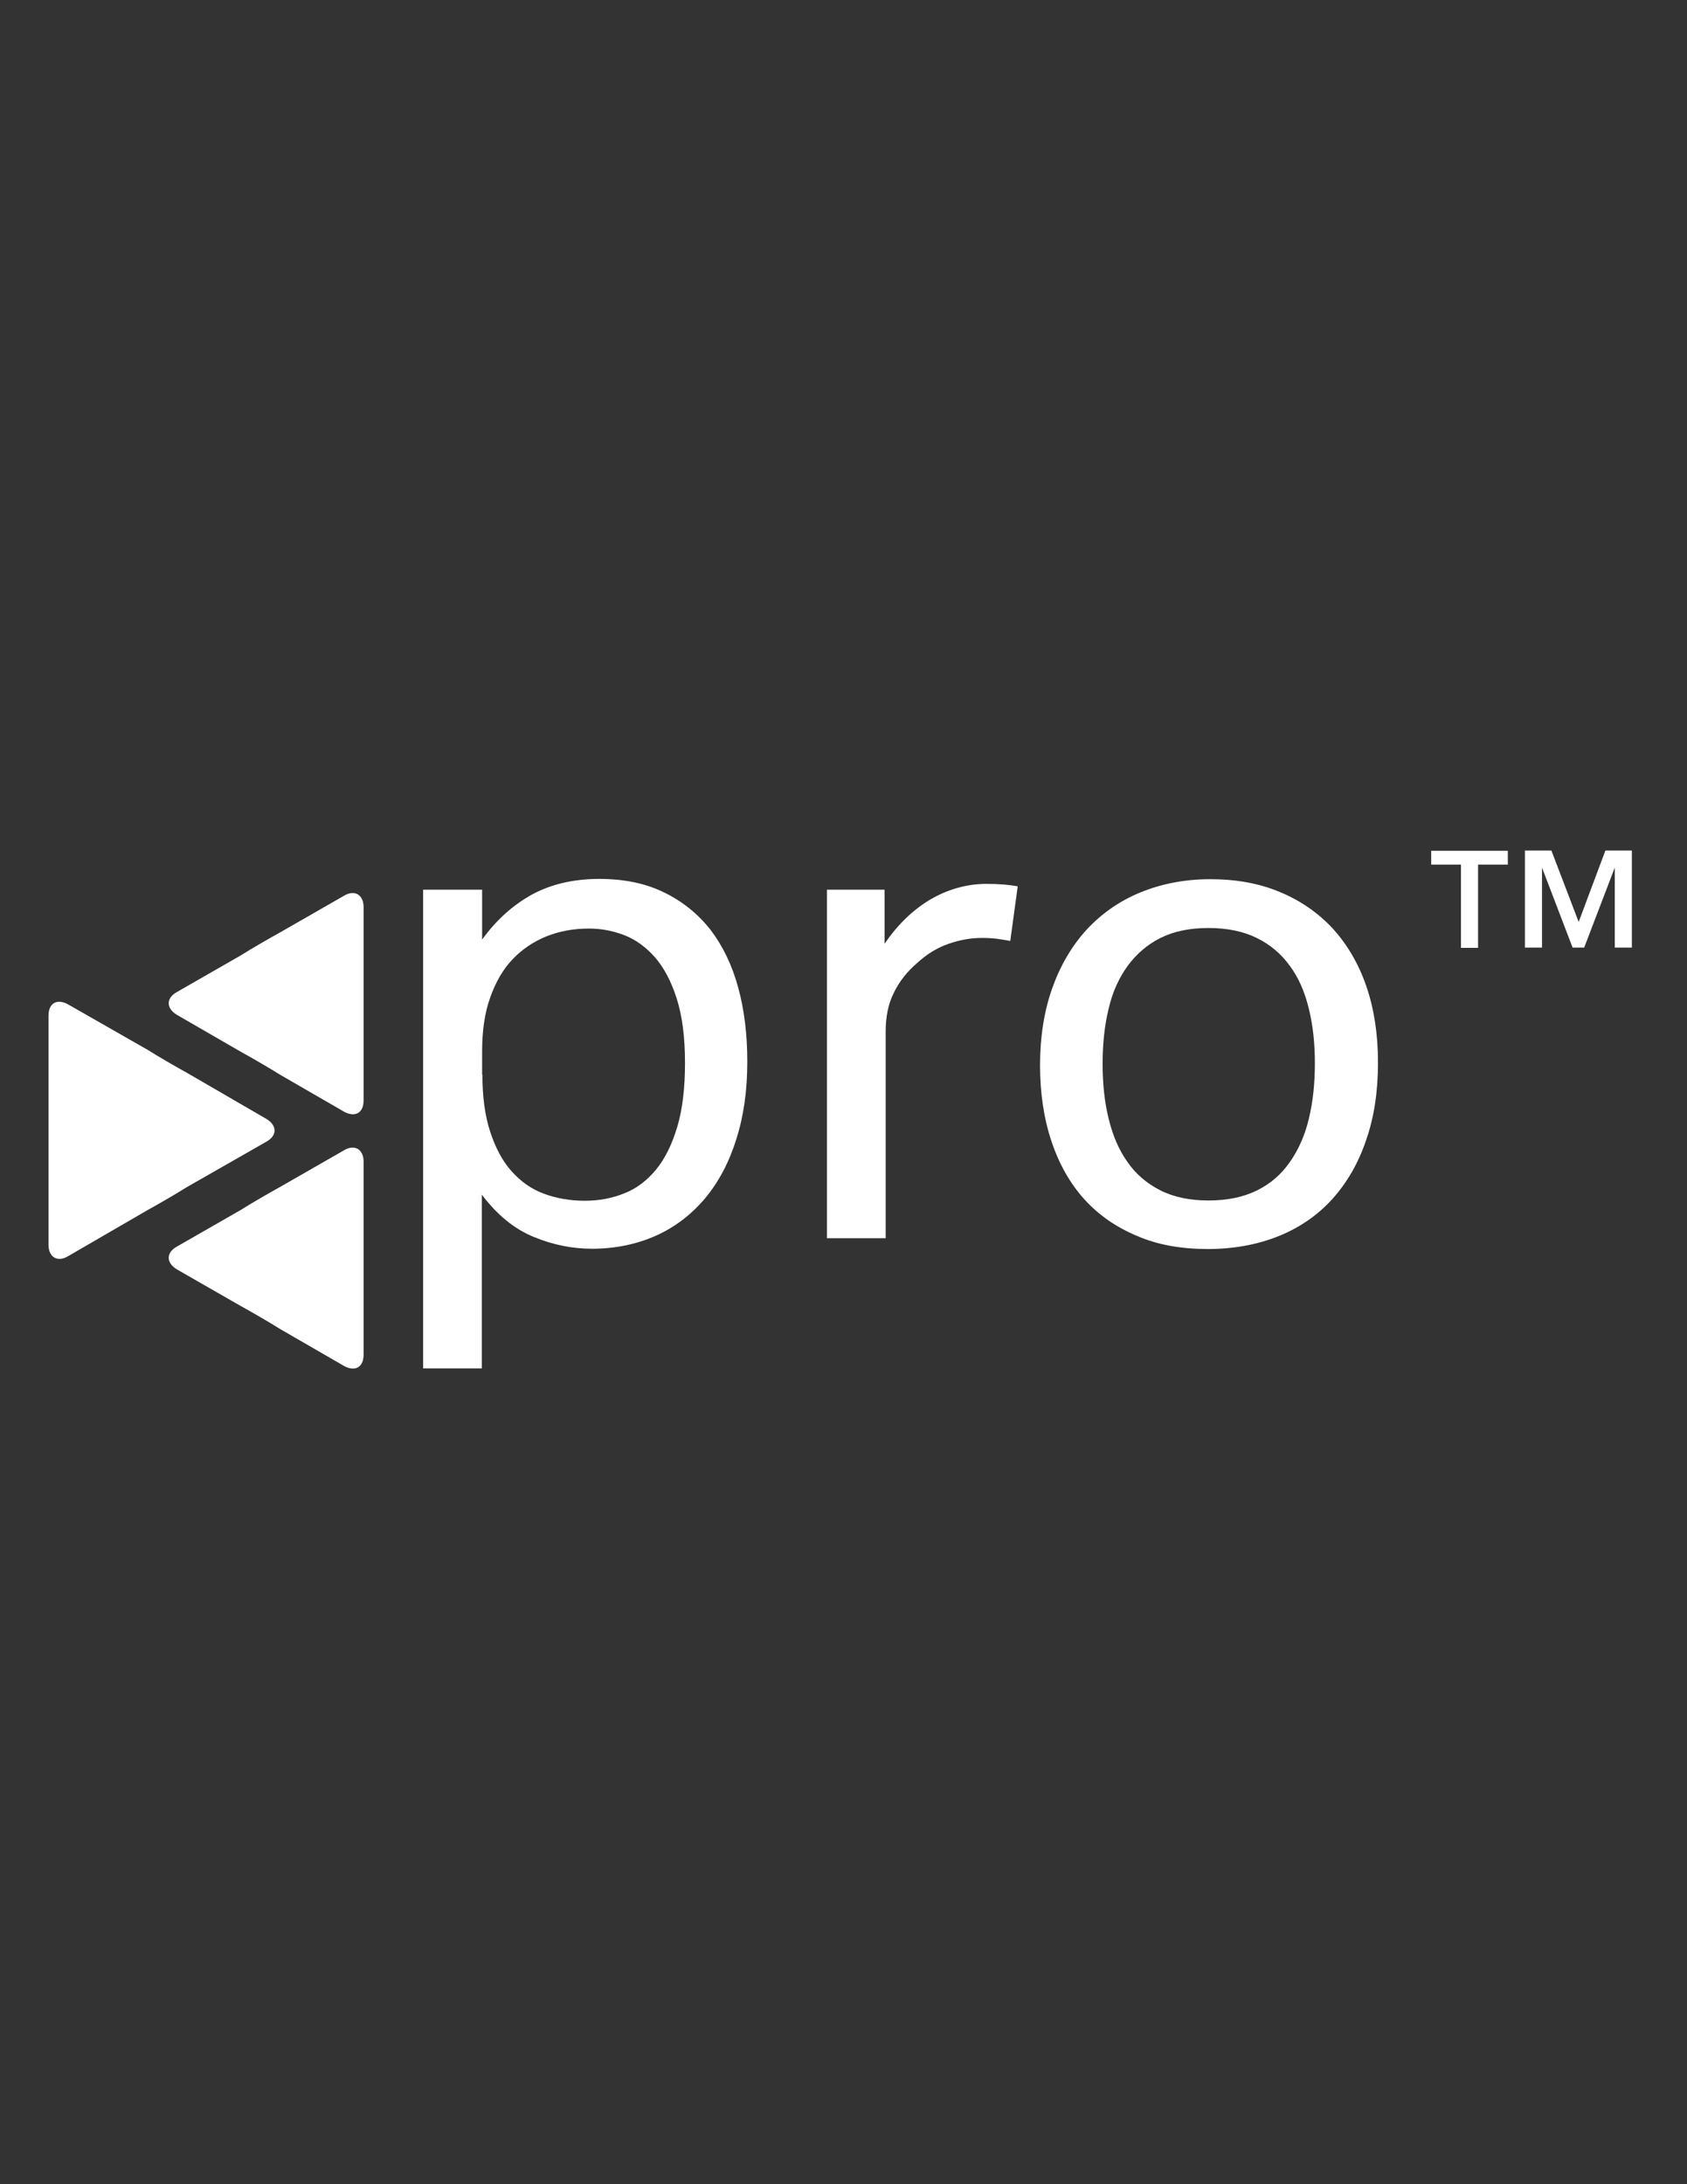 <?xml version="1.0" encoding="utf-8"?>
<!-- Generator: Adobe Illustrator 18.0.0, SVG Export Plug-In . SVG Version: 6.00 Build 0)  -->
<!DOCTYPE svg PUBLIC "-//W3C//DTD SVG 1.1//EN" "http://www.w3.org/Graphics/SVG/1.1/DTD/svg11.dtd">
<svg version="1.1" id="Layer_1" xmlns="http://www.w3.org/2000/svg" xmlns:xlink="http://www.w3.org/1999/xlink" x="0px" y="0px"
	 viewBox="0 0 612 792" enable-background="new 0 0 612 792" xml:space="preserve">
<rect x="0" y="0" width="612" height="792" fill="#333333" stroke="none"/>
<g>
	<path fill="#FFFFFF" d="M530,343.7v-30.2h-10.8v-5H547v5h-10.8v30.2H530z M553.2,343.7v-35.3h9.6l9.9,25.9l9.7-25.9h9.6v35.2h-6.2
		v-29l-11.1,29h-4.2l-11.1-29v29h-6.2V343.7z"/>
	<g>
		<path fill="#FFFFFF" d="M153.9,322.6h21v18.1c5.2-7.2,11.3-12.6,18.2-16.4c6.9-3.7,15-5.6,24.3-5.6c9,0,16.8,1.6,23.5,4.9
			c6.8,3.3,12.3,7.8,16.9,13.6c4.4,5.8,7.8,12.8,10,20.9c2.2,8,3.3,17,3.3,26.8c0,10.5-1.3,19.8-4,28.2c-2.6,8.4-6.4,15.5-11.3,21.4
			c-4.9,5.8-10.8,10.4-17.7,13.5c-6.9,3.1-14.7,4.8-23.3,4.8c-7.2,0-14.2-1.4-21.2-4.3c-6.9-2.8-13.2-7.9-18.8-15.3v63h-21.3V322.6
			H153.9z M175,389.4c0,8.2,0.9,15.1,2.8,20.9c1.9,5.8,4.4,10.6,7.7,14.3c3.3,3.7,7.1,6.5,11.7,8.2c4.5,1.7,9.6,2.6,14.9,2.6
			c5.2,0,10-0.9,14.4-2.7c4.4-1.7,8.3-4.7,11.5-8.6c3.3-4,5.8-9.2,7.7-15.5c1.9-6.4,2.8-14.1,2.8-23.2c0-9.3-1-17-3-23.3
			c-2-6.3-4.7-11.3-7.9-15c-3.3-3.7-7-6.4-11.1-8c-4.2-1.6-8.4-2.4-12.8-2.4c-5.5,0-10.6,0.9-15.4,2.8c-4.7,1.9-8.9,4.7-12.3,8.3
			c-3.5,3.6-6.2,8.3-8.2,14c-2,5.6-2.9,12.1-2.9,19.5v8.4H175z"/>
		<path fill="#FFFFFF" d="M299.9,322.6h21v19.6c4.8-7,10.3-12.3,16.7-16.1c6.4-3.7,13.2-5.6,20.3-5.6c4.4,0,8.2,0.3,11.3,0.9
			l-2.7,19.8c-1.6-0.3-3.3-0.6-4.9-0.8c-1.6-0.2-3.4-0.3-5.4-0.3c-4,0-7.9,0.7-12,2.1c-4.1,1.4-7.9,3.7-11.5,7
			c-3.6,3.1-6.4,6.6-8.4,10.7c-2.1,4.1-3,8.9-3,14.2V449h-21.3V322.6z"/>
		<path fill="#FFFFFF" d="M438.2,452.9c-9.7,0-18.2-1.5-25.6-4.7c-7.5-3.1-13.9-7.5-19.1-13.2c-5.2-5.7-9.2-12.7-12-21
			s-4.2-17.6-4.2-27.8c0-10.3,1.5-19.6,4.4-27.8s7.1-15.4,12.5-21.3c5.4-5.8,11.9-10.4,19.5-13.5s16-4.8,25.3-4.8
			c9.4,0,17.9,1.5,25.4,4.7c7.5,3.1,13.9,7.6,19.2,13.3c5.2,5.8,9.3,12.7,12.1,20.9c2.8,8.2,4.2,17.4,4.2,27.6
			c0,10.5-1.4,19.8-4.3,28.1c-2.8,8.3-6.9,15.4-12.2,21.3c-5.2,5.8-11.8,10.4-19.5,13.5C456.2,451.3,447.6,452.9,438.2,452.9z
			 M438.4,435.3c6.8,0,12.6-1.2,17.5-3.6c4.9-2.4,8.9-5.8,12-10.3c3.1-4.4,5.5-9.7,6.9-15.7c1.5-6.1,2.2-12.8,2.2-20.2
			c0-7.2-0.7-13.7-2.2-19.8s-3.7-11.2-6.9-15.5c-3.1-4.3-7.1-7.7-12-10.1c-4.9-2.4-10.7-3.6-17.5-3.6s-12.6,1.2-17.4,3.6
			c-4.8,2.4-8.7,5.8-11.9,10.1c-3.1,4.3-5.5,9.4-6.9,15.5c-1.5,6.1-2.2,12.7-2.2,20s0.7,14,2.2,20c1.5,6.1,3.7,11.3,6.8,15.6
			c3,4.4,7,7.8,11.9,10.3C425.8,434.1,431.7,435.3,438.4,435.3z"/>
	</g>
	<g>
		<path fill="#FFFFFF" d="M131.9,464.3c0-4.5,0-11.9,0-16.4v-26.7c0-4.5-3.3-6.4-7.1-4.1l-23.2,13.3c-4,2.2-10.4,5.9-14.2,8.3
			L64.2,452c-4,2.2-4,5.9,0,8.3l23.2,13.3c4,2.2,10.4,5.9,14.2,8.3l23.2,13.4c4,2.2,7.1,0.5,7.1-4.1V464.3z"/>
		<path fill="#FFFFFF" d="M131.9,372c0-4.5,0-11.9,0-16.4v-26.7c0-4.5-3.3-6.4-7.1-4.1l-23.2,13.3c-4,2.2-10.4,5.9-14.2,8.3
			l-23.2,13.3c-4,2.2-4,5.9,0,8.3l23.2,13.4c4,2.2,10.4,5.9,14.2,8.3l23.2,13.4c4,2.2,7.1,0.5,7.1-4.1V372z"/>
		<path fill="#FFFFFF" d="M17.6,401.7c0,4.5,0,11.9,0,16.4v33.3c0,4.5,3.3,6.4,7.1,4.1l28.8-16.7c4-2.2,10.4-5.9,14.2-8.3l28.9-16.5
			c4-2.2,4-5.9,0-8.3l-28.8-16.7c-4-2.2-10.4-5.9-14.2-8.3l-28.9-16.5c-4-2.2-7.1-0.5-7.1,4.1V401.7z"/>
	</g>
</g>
</svg>
